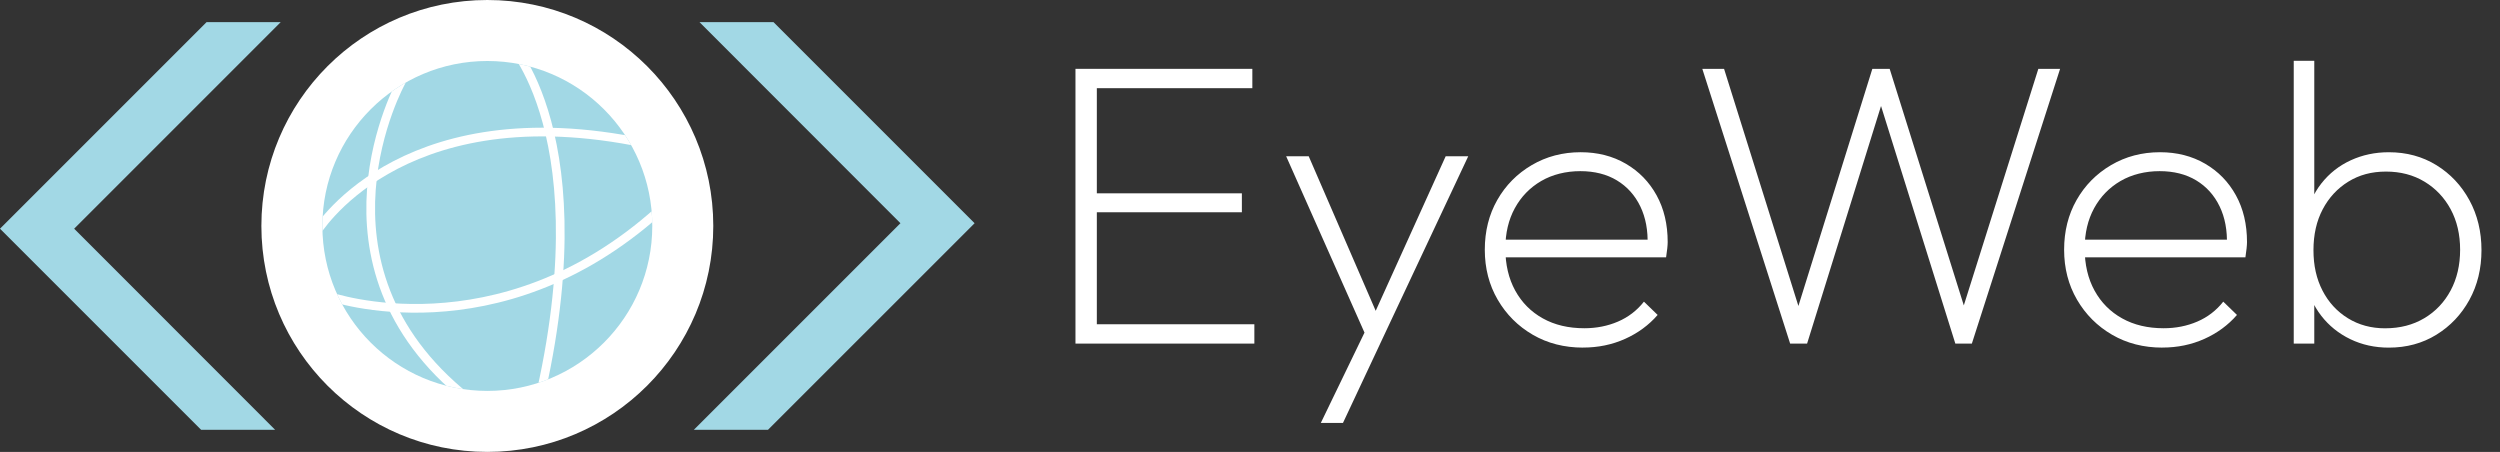 <?xml version="1.0" encoding="UTF-8"?>
<svg id="Calque_1" data-name="Calque 1" xmlns="http://www.w3.org/2000/svg" xmlns:xlink="http://www.w3.org/1999/xlink" viewBox="0 0 1437.37 259.82">
  <rect x="0" y="0" width="1437.37" height="259.82" fill="#333333" stroke="none"/>
  <defs>
    <style>
      .cls-1, .cls-2, .cls-3 {
        stroke-width: 0px;
      }

      .cls-1, .cls-4 {
        fill: none;
      }

      .cls-2 {
        fill: #fff;
      }

      .cls-5 {
        clip-path: url(#clippath);
      }

      .cls-3 {
        fill: #a2d8e5;
      }

      .cls-4 {
        stroke: #fff;
        stroke-linecap: round;
        stroke-miterlimit: 10;
        stroke-width: 5px;
      }
    </style>
    <clipPath id="clippath">
      <circle class="cls-1" cx="280.19" cy="129.91" r="94.84"/>
    </clipPath>
  </defs>
  <g>
    <circle class="cls-2" cx="280.19" cy="129.91" r="129.91"/>
    <circle class="cls-3" cx="280.19" cy="129.91" r="94.84"/>
    <polygon class="cls-3" points="161.4 12.72 118.77 12.72 0 131.49 115.62 247.1 158.17 247.1 42.64 131.49 161.4 12.72"/>
    <polygon class="cls-3" points="398.94 247.1 441.57 247.1 560.34 128.34 444.72 12.72 402.17 12.72 517.7 128.34 398.94 247.1"/>
    <g class="cls-5">
      <path class="cls-4" d="m230.73,47s-58.5,105.01,37.8,181.8"/>
      <path class="cls-4" d="m181.59,133.96s46.6-78.63,182.55-52.85"/>
      <path class="cls-4" d="m293.26,25.37s57.54,60.01,10.15,230.43"/>
      <path class="cls-4" d="m189.62,170.46s96.38,33.8,188.91-49.08"/>
    </g>
  </g>
  <g>
    <path class="cls-2" d="m618.34,197.55V39.58h12.28v157.97h-12.28Zm7.88-146.85v-11.12h93.81v11.12h-93.81Zm0,71.34v-10.89h87.79v10.89h-87.79Zm0,75.51v-11.12h94.97v11.12h-94.97Z"/>
    <path class="cls-2" d="m787.42,197.78l-47.95-107.94h12.97l41.46,95.66h-6.02l43.31-95.66h12.97l-50.73,107.94h-6.02Zm-28.03,45.4l27.56-56.98,6.49,11.58-21.31,45.4h-12.74Z"/>
    <path class="cls-2" d="m910.19,199.86c-10.81,0-20.46-2.47-28.95-7.41-8.49-4.94-15.21-11.66-20.15-20.15-4.94-8.49-7.41-18.07-7.41-28.72s2.39-20.19,7.18-28.61c4.79-8.42,11.39-15.09,19.8-20.04,8.41-4.94,17.79-7.41,28.14-7.41,9.73,0,18.38,2.2,25.94,6.6,7.56,4.4,13.47,10.46,17.72,18.18,4.25,7.72,6.37,16.68,6.37,26.87,0,.93-.08,2.12-.23,3.59-.16,1.47-.39,3.21-.69,5.21h-95.89v-10.19h89.18l-3.94,3.24c.31-8.49-1.08-15.94-4.17-22.35-3.09-6.41-7.57-11.39-13.43-14.94-5.87-3.55-12.9-5.33-21.08-5.33s-15.98,1.89-22.47,5.67c-6.49,3.79-11.55,9-15.17,15.63-3.63,6.64-5.44,14.36-5.44,23.16,0,9.26,1.89,17.34,5.67,24.21,3.78,6.87,9.07,12.2,15.87,15.98,6.79,3.79,14.75,5.67,23.86,5.67,6.95,0,13.39-1.27,19.34-3.82,5.94-2.55,10.92-6.37,14.94-11.47l7.88,7.64c-5.1,5.87-11.35,10.46-18.76,13.78-7.41,3.32-15.44,4.98-24.09,4.98Z"/>
    <path class="cls-2" d="m1029.24,197.55l-50.5-157.97h12.51l44.94,143.38h-4.4l44.71-143.38h9.96l44.94,143.38h-4.63l45.17-143.38h12.51l-50.73,157.97h-9.5l-44.7-142.92h3.94l-44.47,142.92h-9.73Z"/>
    <path class="cls-2" d="m1243.27,199.86c-10.81,0-20.46-2.47-28.95-7.41-8.49-4.94-15.21-11.66-20.15-20.15-4.94-8.49-7.41-18.07-7.41-28.72s2.39-20.19,7.18-28.61c4.79-8.42,11.39-15.09,19.8-20.04,8.41-4.94,17.79-7.41,28.14-7.41,9.73,0,18.38,2.2,25.94,6.6,7.56,4.4,13.47,10.46,17.72,18.18,4.25,7.72,6.37,16.68,6.37,26.87,0,.93-.08,2.12-.23,3.59-.16,1.47-.39,3.21-.69,5.21h-95.89v-10.19h89.18l-3.94,3.24c.31-8.49-1.08-15.94-4.17-22.35-3.09-6.41-7.57-11.39-13.43-14.94-5.87-3.55-12.9-5.33-21.08-5.33s-15.98,1.89-22.47,5.67c-6.49,3.79-11.55,9-15.17,15.63-3.63,6.64-5.44,14.36-5.44,23.16,0,9.26,1.89,17.34,5.67,24.21,3.78,6.87,9.07,12.2,15.87,15.98,6.79,3.79,14.75,5.67,23.86,5.67,6.95,0,13.39-1.27,19.34-3.82,5.94-2.55,10.92-6.37,14.94-11.47l7.88,7.64c-5.1,5.87-11.35,10.46-18.76,13.78-7.41,3.32-15.44,4.98-24.09,4.98Z"/>
    <path class="cls-2" d="m1318.78,197.55V34.94h11.81v81.07l-2.78,26.17,2.78,26.41v28.95h-11.81Zm54.66,2.32c-8.03,0-15.4-1.62-22.12-4.86-6.72-3.24-12.32-7.76-16.79-13.55-4.48-5.79-7.41-12.54-8.8-20.27v-35.21c1.39-7.88,4.36-14.71,8.92-20.5,4.55-5.79,10.19-10.23,16.91-13.32,6.72-3.09,14.01-4.63,21.89-4.63,10.19,0,19.3,2.47,27.33,7.41,8.03,4.94,14.36,11.66,18.99,20.15,4.63,8.49,6.95,18.07,6.95,28.72s-2.32,20.19-6.95,28.61c-4.63,8.42-10.97,15.1-18.99,20.04-8.03,4.94-17.14,7.41-27.33,7.41Zm-2.08-11.12c8.49,0,15.98-1.93,22.47-5.79,6.49-3.86,11.54-9.19,15.17-15.98,3.63-6.79,5.44-14.59,5.44-23.39s-1.82-16.56-5.44-23.28c-3.63-6.72-8.65-12-15.06-15.87-6.41-3.86-13.78-5.79-22.12-5.79s-15.4,1.93-21.66,5.79c-6.25,3.86-11.16,9.15-14.71,15.87-3.55,6.72-5.33,14.56-5.33,23.51s1.74,16.56,5.21,23.28c3.47,6.72,8.34,12.01,14.59,15.87,6.25,3.86,13.39,5.79,21.43,5.79Z"/>
  </g>
</svg>